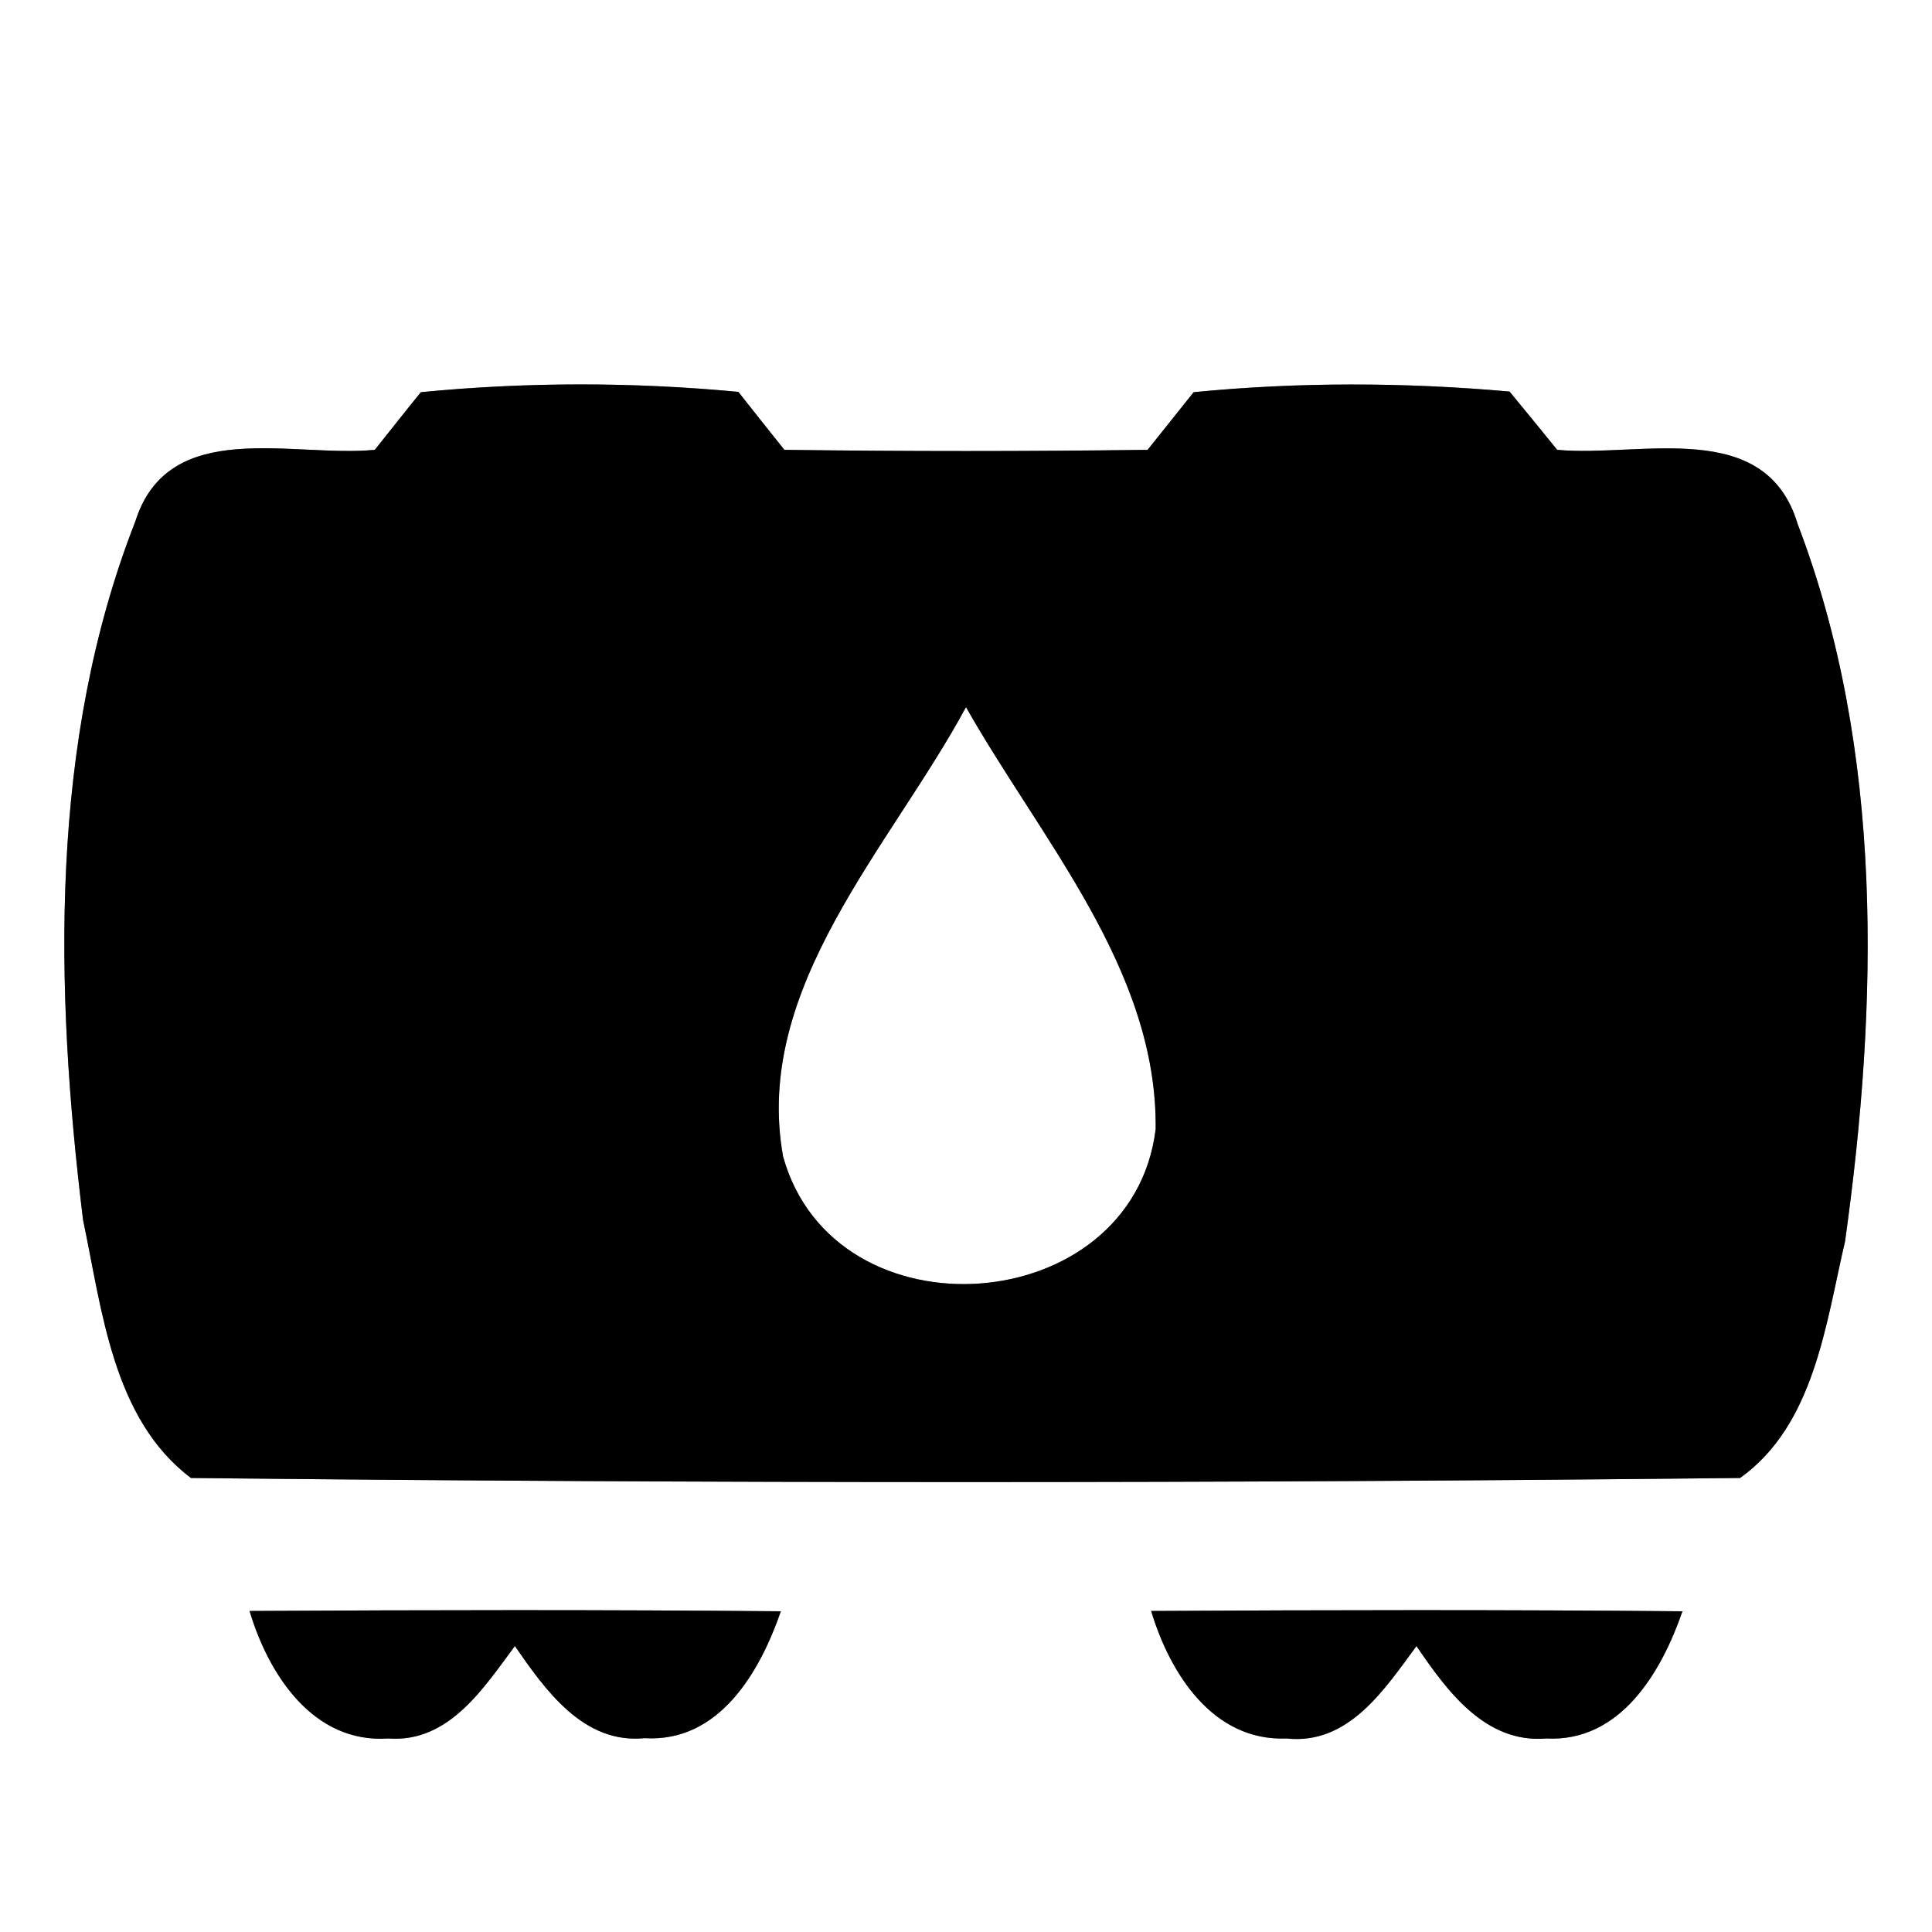 <?xml version="1.0" encoding="UTF-8" ?>
<!DOCTYPE svg PUBLIC "-//W3C//DTD SVG 1.1//EN" "http://www.w3.org/Graphics/SVG/1.1/DTD/svg11.dtd">
<svg width="60pt" height="60pt" viewBox="0 0 60 60" version="1.1" xmlns="http://www.w3.org/2000/svg">
<rect x="0" y="0" width="60" height="60" fill="#808080" stroke="none"/>
<g id="#ffffffff">
<path fill="#ffffff" opacity="1.00" d=" M 0.00 0.00 L 60.00 0.00 L 60.00 60.00 L 0.00 60.00 L 0.00 0.00 M 13.07 12.18 C 12.71 12.62 12.00 13.52 11.64 13.97 C 9.07 14.22 5.23 12.93 4.20 16.20 C 1.52 23.05 1.70 30.70 2.58 37.89 C 3.17 40.67 3.49 44.06 5.93 45.90 C 21.95 46.07 38.01 46.07 54.04 45.90 C 56.35 44.25 56.70 41.11 57.30 38.55 C 58.33 31.18 58.52 23.33 55.83 16.28 C 54.83 12.94 50.96 14.21 48.36 13.97 C 47.99 13.51 47.25 12.61 46.88 12.16 C 43.62 11.87 40.32 11.86 37.07 12.18 C 36.71 12.63 36.00 13.52 35.64 13.97 C 31.88 14.02 28.12 14.02 24.36 13.97 C 24.00 13.52 23.28 12.62 22.93 12.17 C 19.65 11.86 16.34 11.86 13.07 12.18 M 7.75 50.03 C 8.34 52.00 9.72 54.15 12.06 53.99 C 13.94 54.13 15.02 52.42 15.99 51.12 C 16.94 52.49 18.12 54.17 20.02 53.98 C 22.34 54.12 23.60 51.92 24.25 50.04 C 18.75 49.99 13.25 50.00 7.75 50.03 M 35.75 50.03 C 36.33 51.96 37.66 54.08 39.95 53.99 C 41.88 54.20 43.00 52.46 43.99 51.12 C 44.93 52.50 46.12 54.15 48.02 53.99 C 50.33 54.11 51.60 51.92 52.25 50.04 C 46.75 49.99 41.25 50.00 35.75 50.03 Z" />
<path fill="#ffffff" opacity="1.00" d=" M 24.32 35.92 C 23.37 30.67 27.66 26.30 30.00 21.96 C 32.33 26.08 35.95 30.12 35.89 35.07 C 35.16 40.98 25.92 41.65 24.32 35.92 Z" />
</g>
<g id="#000000ff">
<path fill="#000000" opacity="1.00" d=" M 13.07 12.18 C 16.34 11.86 19.65 11.86 22.93 12.17 C 23.28 12.62 24.00 13.52 24.36 13.97 C 28.12 14.02 31.88 14.02 35.64 13.97 C 36.00 13.52 36.71 12.63 37.07 12.18 C 40.32 11.86 43.62 11.87 46.88 12.16 C 47.25 12.61 47.99 13.51 48.36 13.97 C 50.96 14.21 54.83 12.94 55.83 16.28 C 58.52 23.33 58.33 31.18 57.30 38.55 C 56.70 41.11 56.35 44.25 54.04 45.90 C 38.01 46.07 21.95 46.07 5.93 45.90 C 3.49 44.06 3.17 40.67 2.58 37.89 C 1.70 30.70 1.52 23.05 4.20 16.20 C 5.23 12.93 9.07 14.22 11.64 13.97 C 12.00 13.52 12.71 12.62 13.07 12.18 M 24.32 35.92 C 25.92 41.65 35.16 40.98 35.89 35.07 C 35.95 30.12 32.33 26.08 30.00 21.96 C 27.66 26.30 23.37 30.67 24.32 35.92 Z" />
<path fill="#000000" opacity="1.00" d=" M 7.75 50.03 C 13.25 50.00 18.75 49.99 24.25 50.04 C 23.60 51.92 22.34 54.12 20.02 53.98 C 18.12 54.17 16.94 52.49 15.99 51.12 C 15.02 52.42 13.94 54.13 12.06 53.99 C 9.72 54.15 8.34 52.00 7.75 50.03 Z" />
<path fill="#000000" opacity="1.00" d=" M 35.75 50.03 C 41.25 50.00 46.75 49.99 52.25 50.04 C 51.60 51.92 50.33 54.11 48.02 53.99 C 46.12 54.15 44.93 52.50 43.99 51.12 C 43.00 52.46 41.88 54.20 39.95 53.99 C 37.66 54.08 36.33 51.96 35.75 50.03 Z" />
</g>
</svg>
